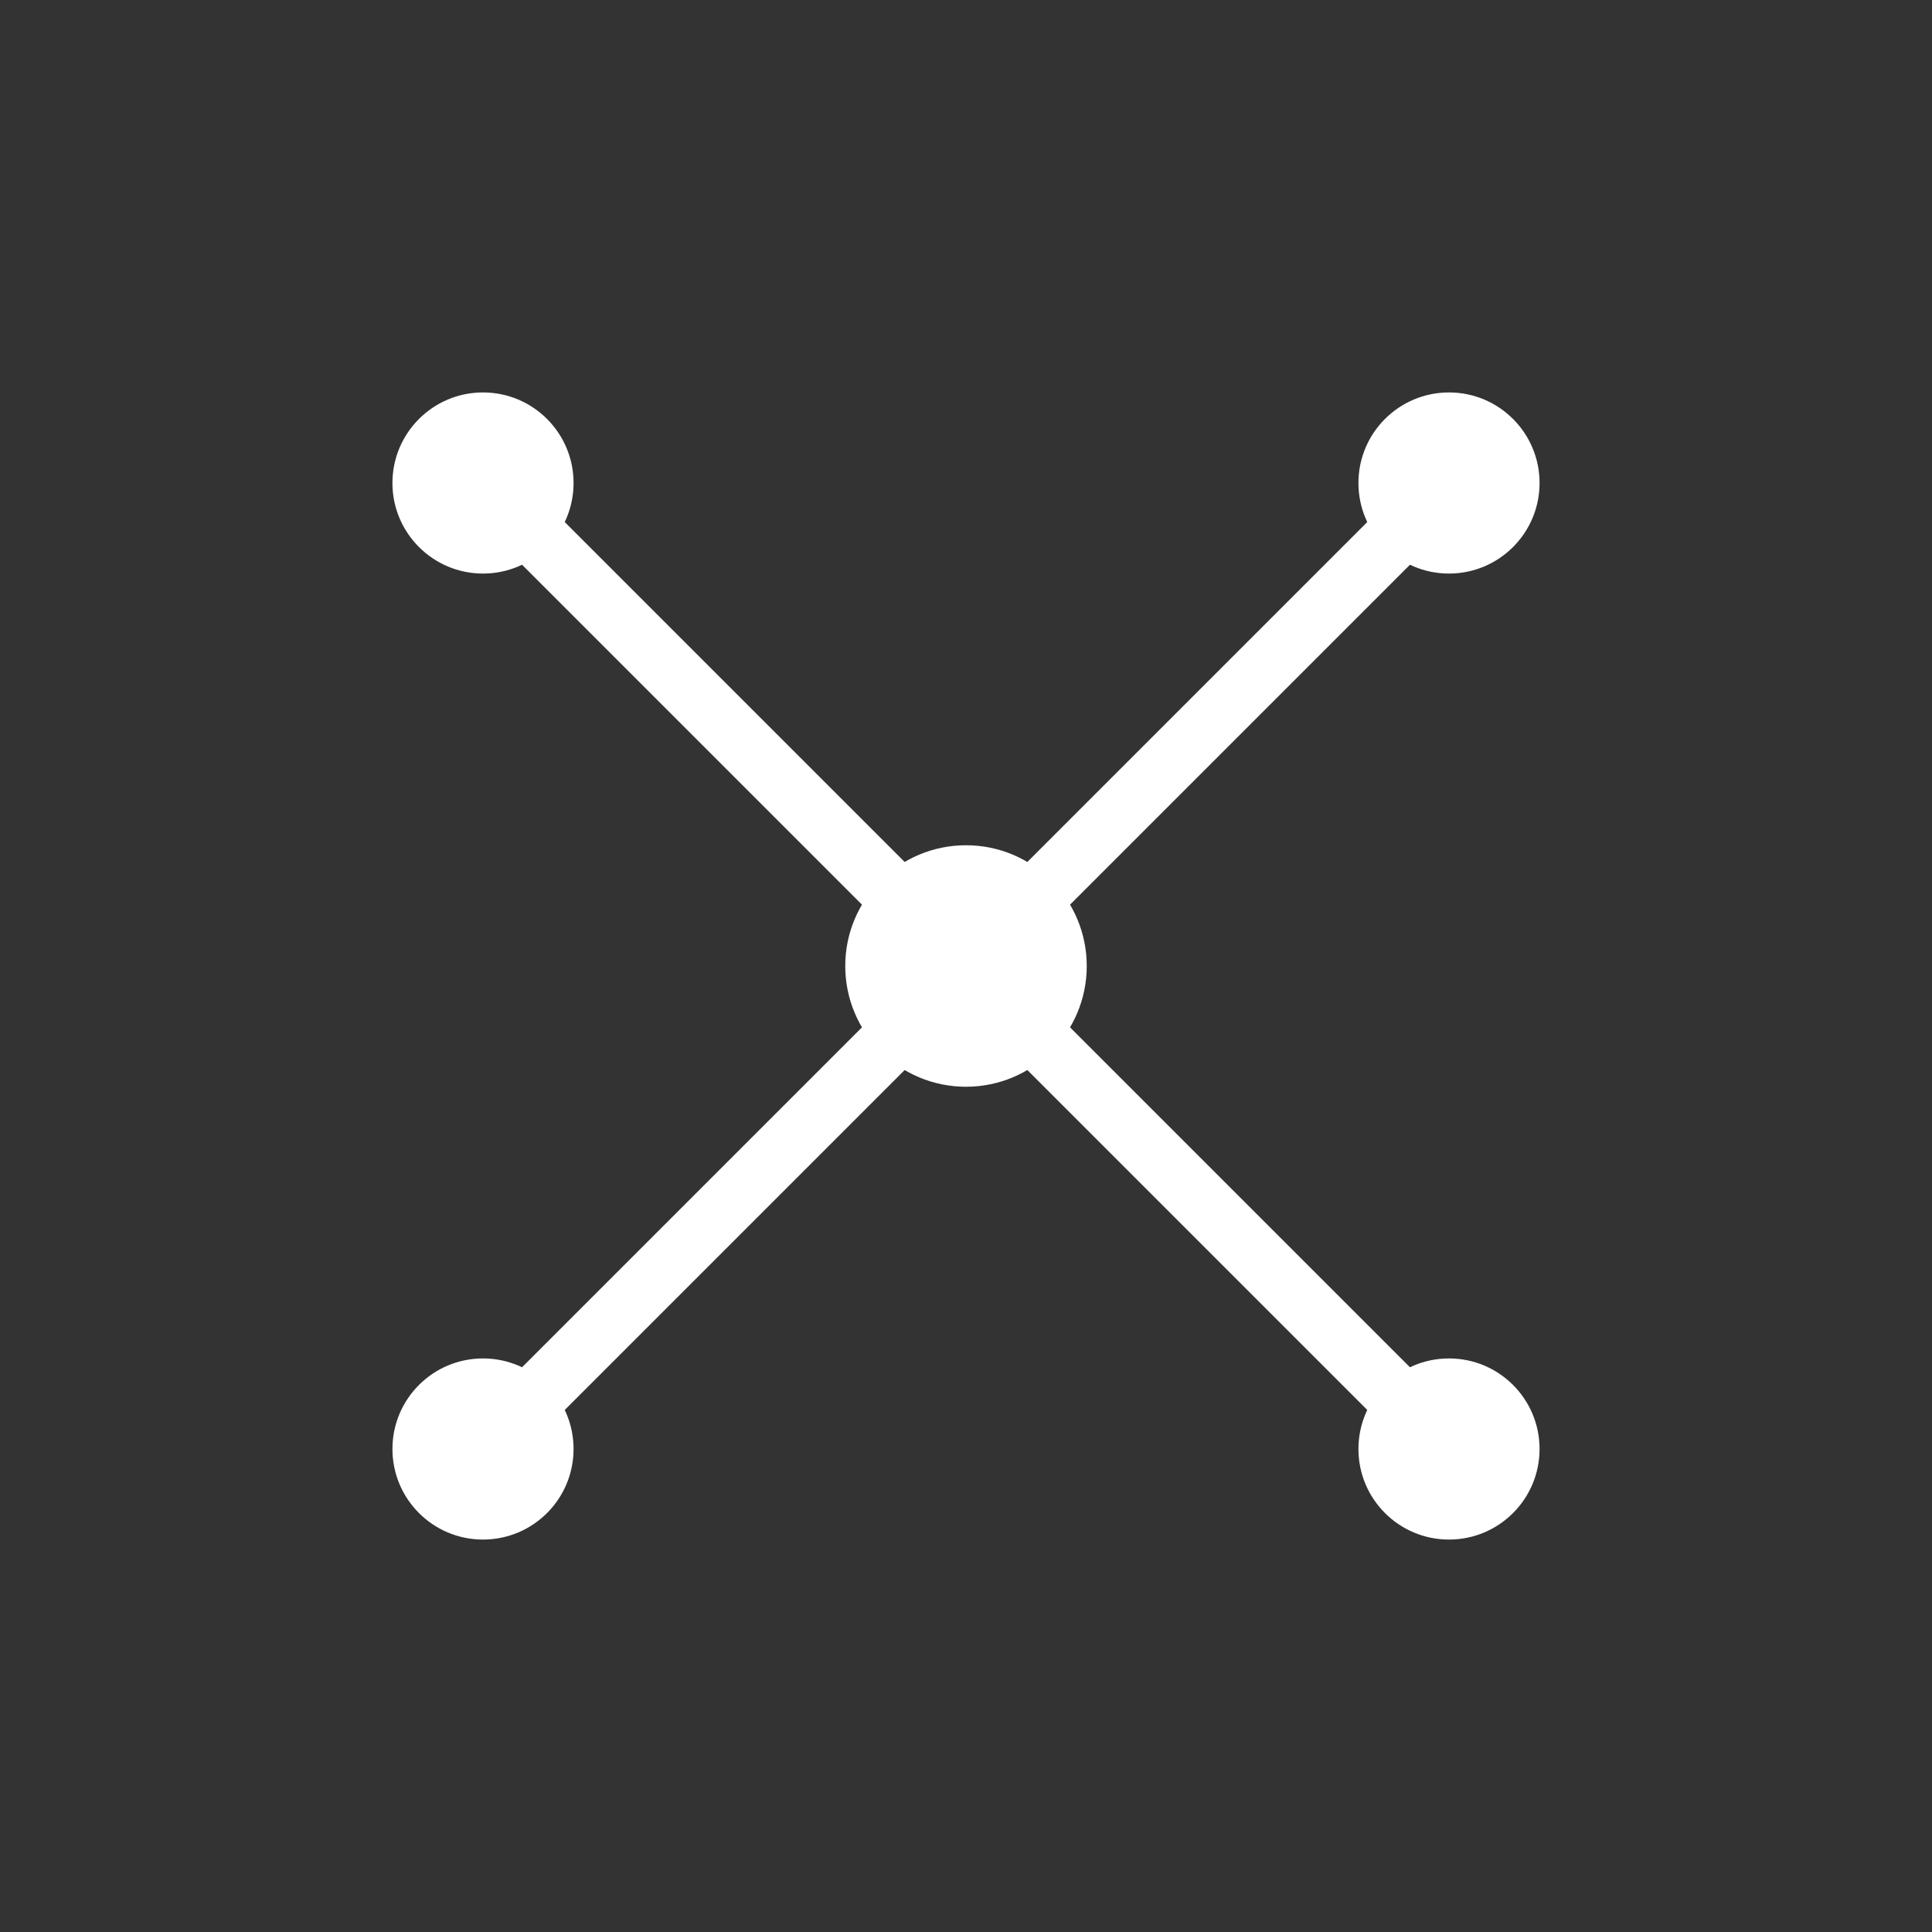 <svg xmlns="http://www.w3.org/2000/svg" width="64" height="64" viewBox="0 0 64 64">
  <rect x="0" y="0" width="64" height="64" fill="#333333" stroke="none"/>
  <circle cx="32" cy="32" r="4" fill="#FFF"/>
  <circle cx="16" cy="16" r="3" fill="#FFF"/>
  <circle cx="48" cy="16" r="3" fill="#FFF"/>
  <circle cx="16" cy="48" r="3" fill="#FFF"/>
  <circle cx="48" cy="48" r="3" fill="#FFF"/>
  <line x1="32" y1="32" x2="16" y2="16" stroke="#FFF" stroke-width="2" stroke-linecap="round"/>
  <line x1="32" y1="32" x2="48" y2="16" stroke="#FFF" stroke-width="2" stroke-linecap="round"/>
  <line x1="32" y1="32" x2="16" y2="48" stroke="#FFF" stroke-width="2" stroke-linecap="round"/>
  <line x1="32" y1="32" x2="48" y2="48" stroke="#FFF" stroke-width="2" stroke-linecap="round"/>
</svg>
